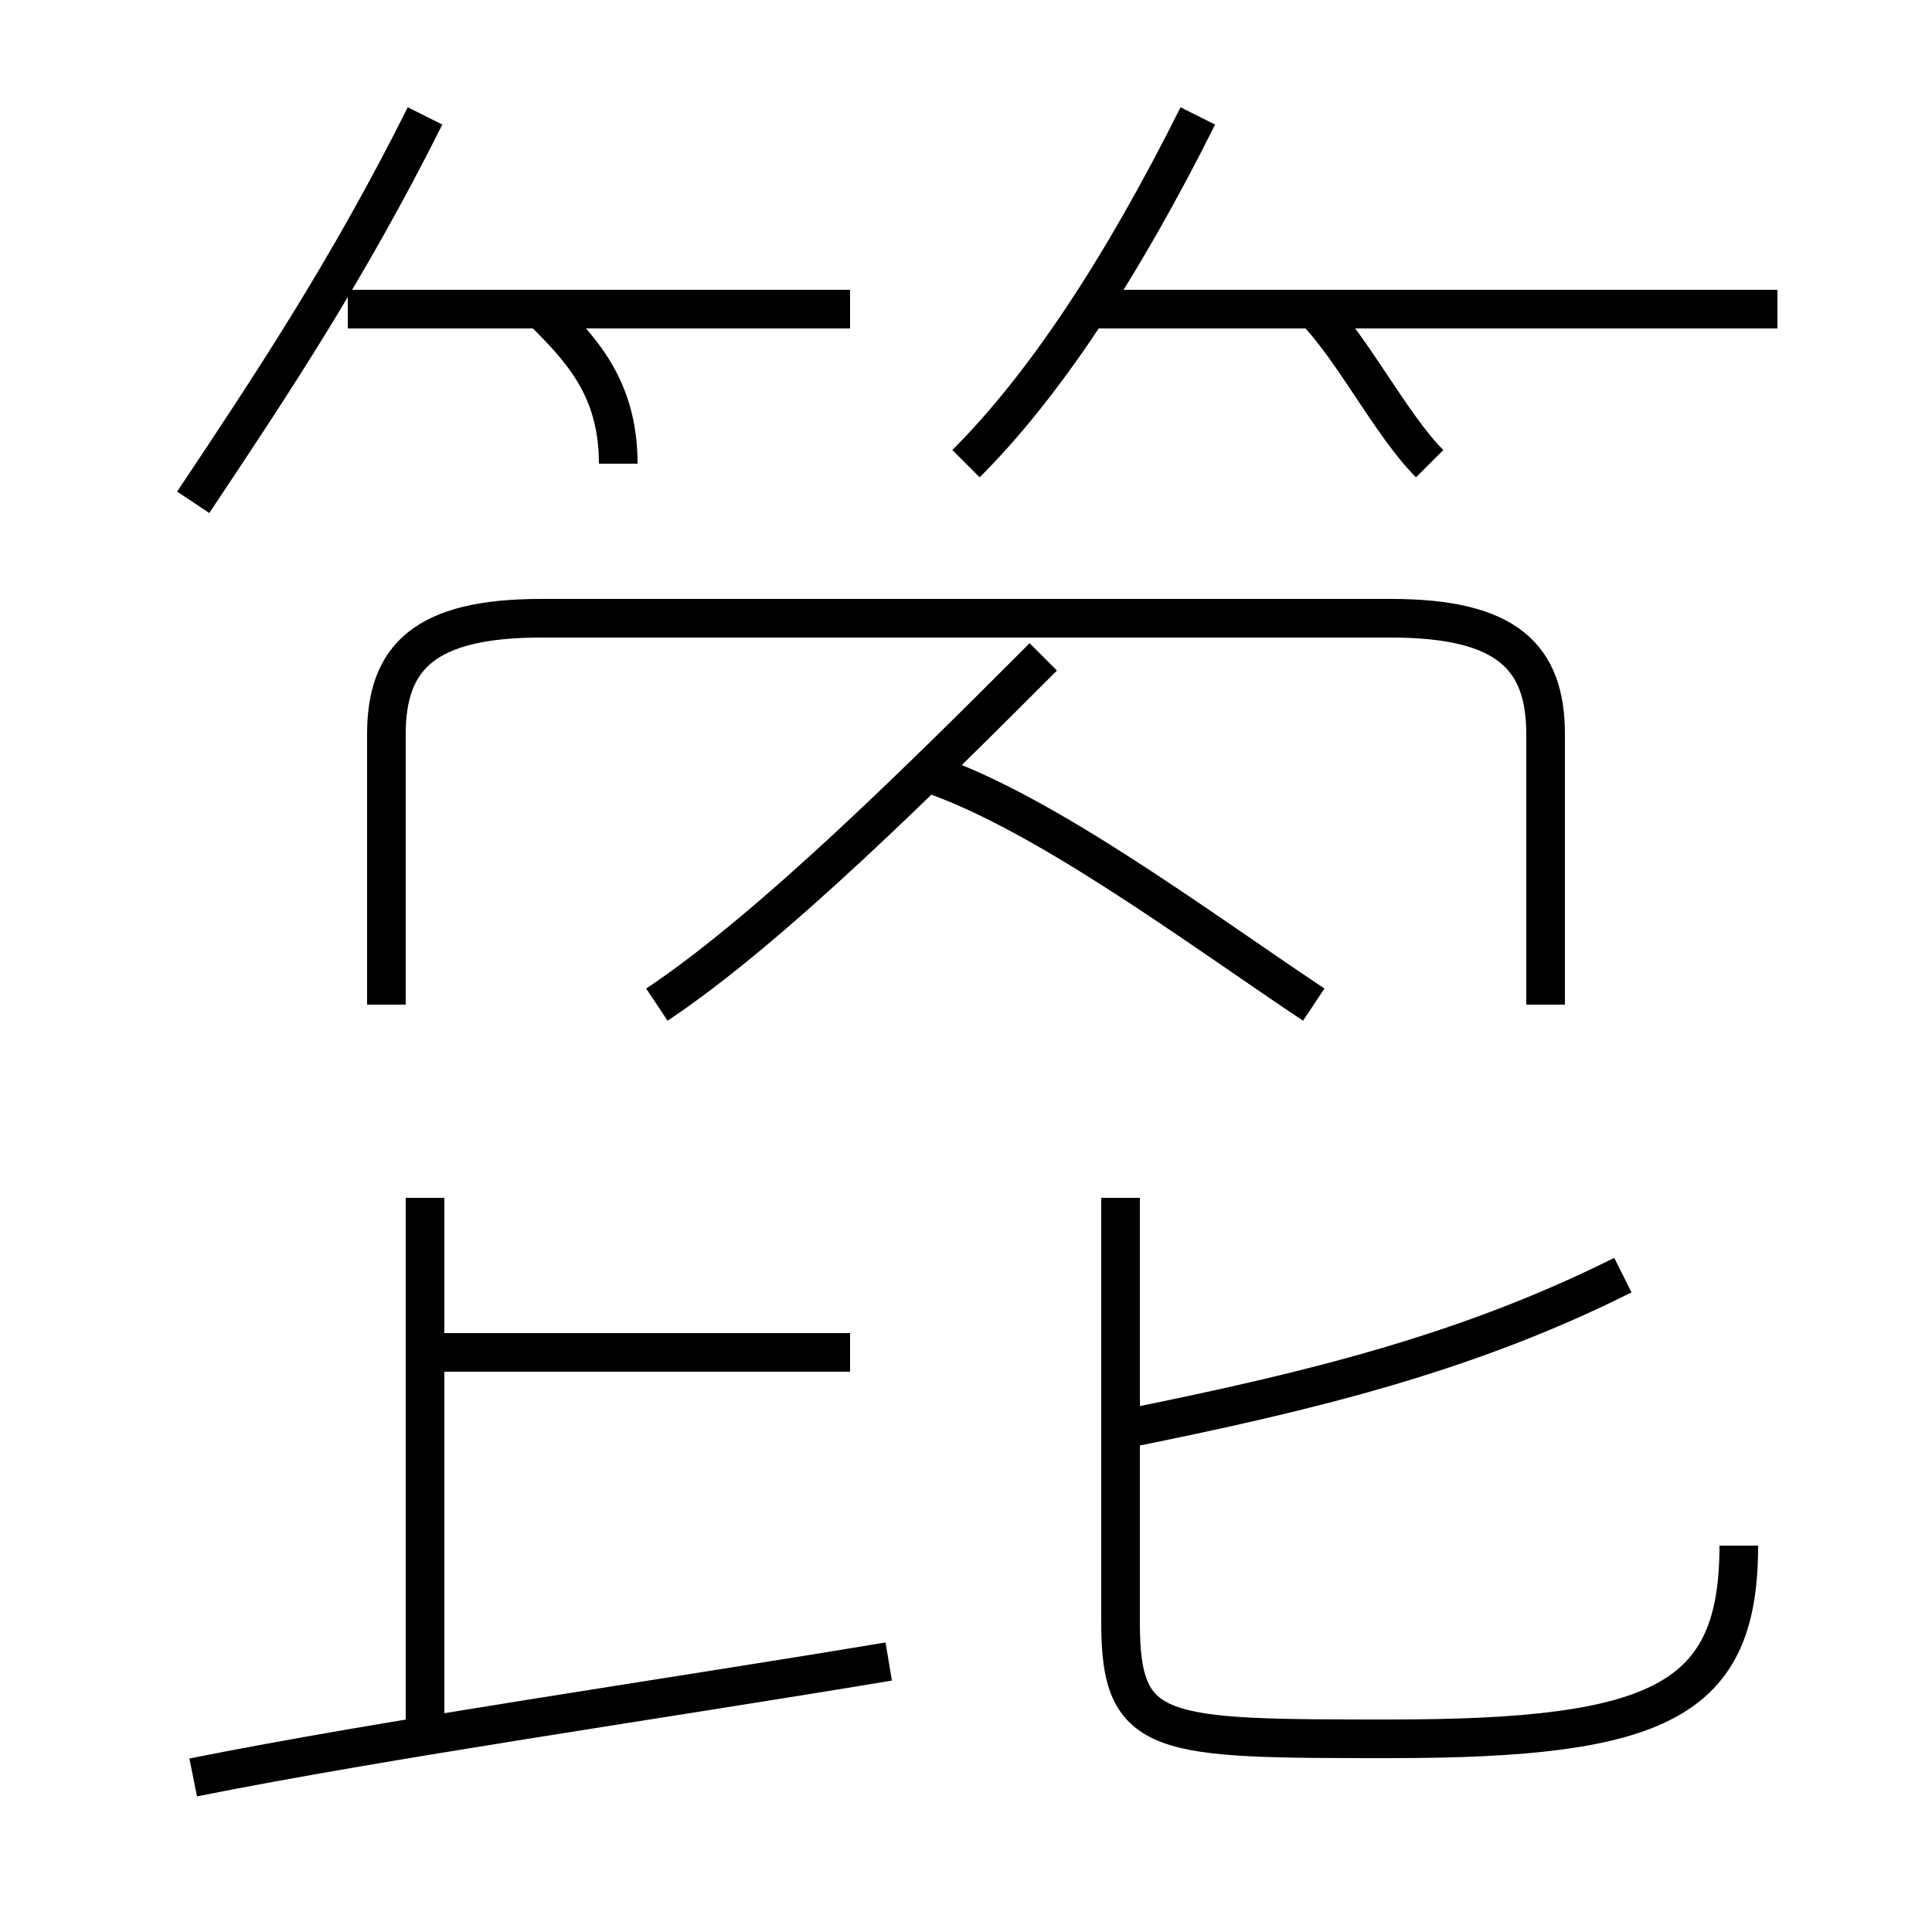 <?xml version='1.0' encoding='utf8'?>
<svg viewBox="0.0 -6.0 50.0 50.0" version="1.1" xmlns="http://www.w3.org/2000/svg">
<rect x="0.0" y="-6.0" width="50.0" height="50.0" fill="#808080" stroke="none"/>
<rect x="-1000" y="-1000" width="2000" height="2000" stroke="white" fill="white"/>
<g style="fill:white;stroke:#000000;  stroke-width:1">
<path d="M 40 -18 L 40 -25 C 40 -27 39 -28 36 -28 L 14 -28 C 11 -28 10 -27 10 -25 L 10 -18 M 5 2 C 10 1 17 0 23 -1 M 11 1 L 11 -13 M 22 -9 L 11 -9 M 17 -18 C 20 -20 24 -24 27 -27 M 5 -31 C 7 -34 9 -37 11 -41 M 45 -4 C 45 0 43 1 36 1 C 30 1 29 1 29 -2 L 29 -13 M 29 -7 C 34 -8 38 -9 42 -11 M 16 -32 C 16 -34 15 -35 14 -36 M 34 -18 C 31 -20 27 -23 24 -24 M 22 -36 L 9 -36 M 25 -32 C 27 -34 29 -37 31 -41 M 37 -32 C 36 -33 35 -35 34 -36 M 46 -36 L 28 -36" transform="translate(0.0 38.0)" />
</g>
</svg>